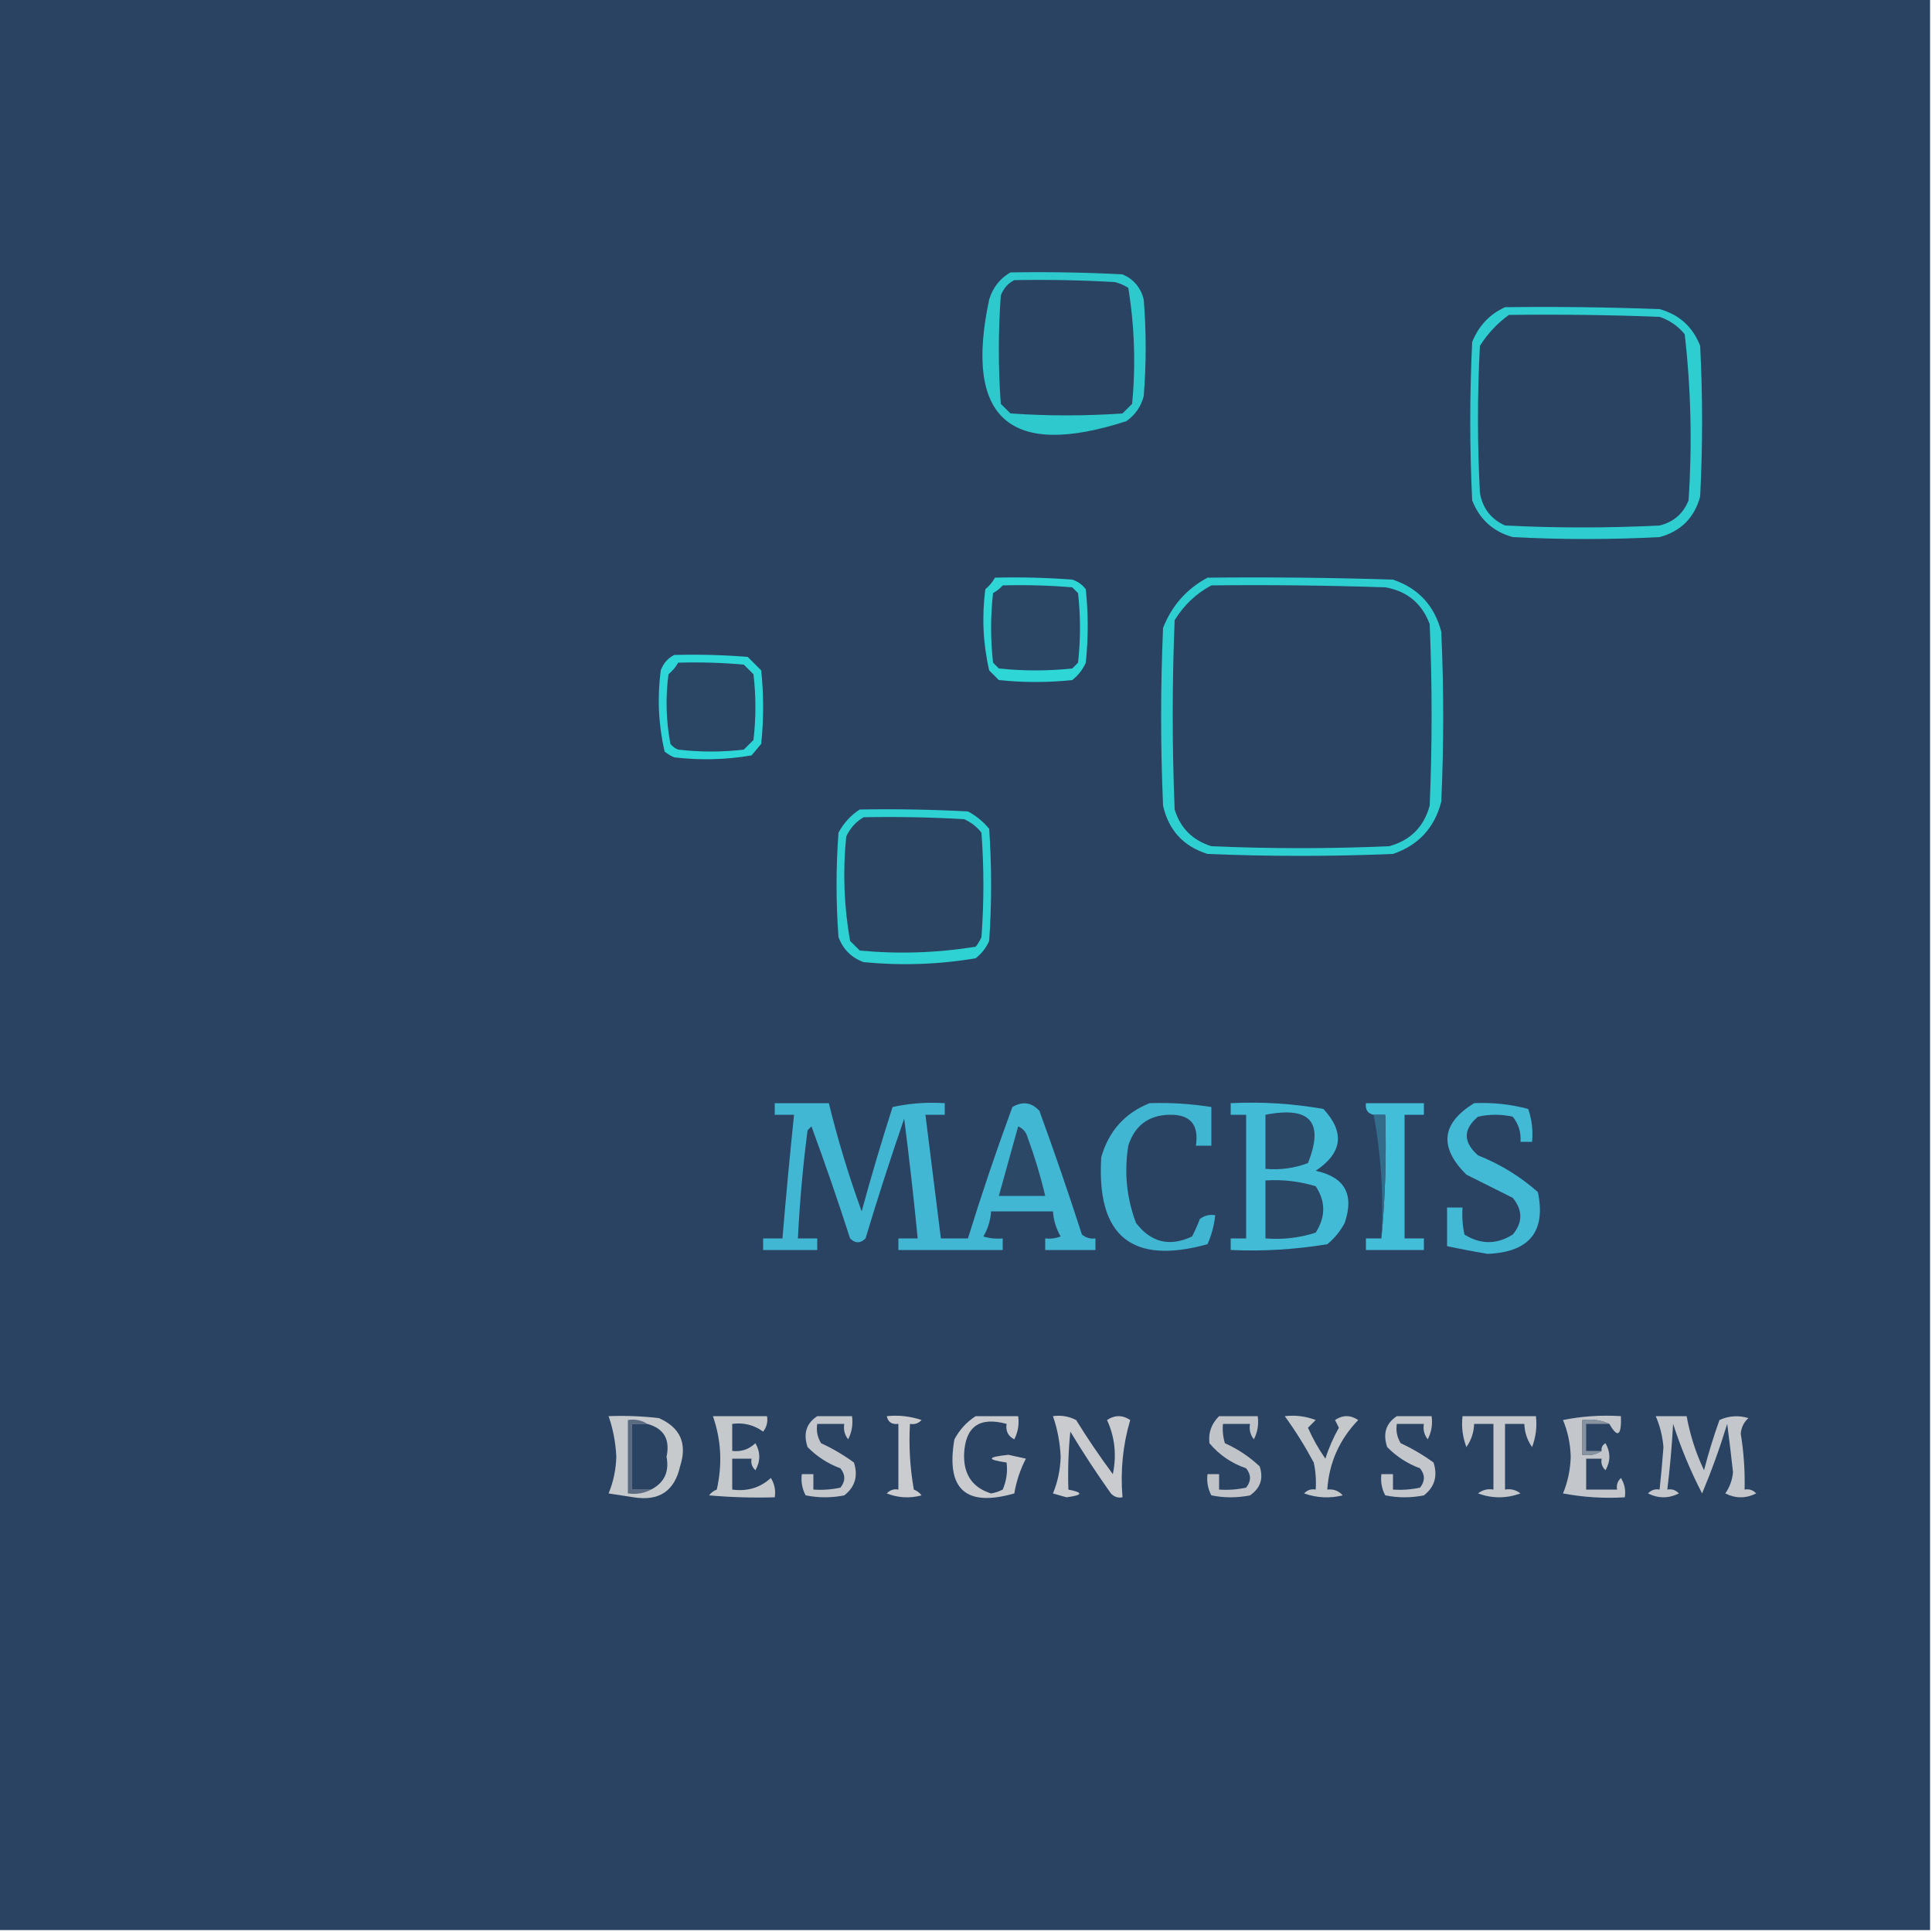 <?xml version="1.0" encoding="UTF-8"?>
<!DOCTYPE svg PUBLIC "-//W3C//DTD SVG 1.1//EN" "http://www.w3.org/Graphics/SVG/1.1/DTD/svg11.dtd">
<svg xmlns="http://www.w3.org/2000/svg" version="1.1" width="500px" height="500px" style="shape-rendering:geometricPrecision; text-rendering:geometricPrecision; image-rendering:optimizeQuality; fill-rule:evenodd; clip-rule:evenodd" xmlns:xlink="http://www.w3.org/1999/xlink">
<g><path style="opacity:1" fill="#2a4362" d="M -0.5,-0.5 C 166.167,-0.5 332.833,-0.5 499.5,-0.5C 499.5,166.167 499.5,332.833 499.5,499.5C 332.833,499.5 166.167,499.5 -0.5,499.5C -0.5,332.833 -0.5,166.167 -0.5,-0.5 Z"/></g>
<g><path style="opacity:1" fill="#2ec9cc" d="M 261.5,70.5 C 271.172,70.334 280.839,70.5 290.5,71C 293.381,72.251 295.214,74.417 296,77.5C 296.667,85.833 296.667,94.167 296,102.5C 295.31,105.196 293.81,107.363 291.5,109C 261.281,118.771 249.448,108.271 256,77.5C 256.967,74.379 258.8,72.046 261.5,70.5 Z"/></g>
<g><path style="opacity:1" fill="#2a4362" d="M 262.5,72.5 C 271.173,72.334 279.84,72.5 288.5,73C 289.766,73.309 290.933,73.809 292,74.5C 293.615,84.4 293.949,94.4 293,104.5C 292.167,105.333 291.333,106.167 290.5,107C 280.833,107.667 271.167,107.667 261.5,107C 260.667,106.167 259.833,105.333 259,104.5C 258.333,95.167 258.333,85.833 259,76.5C 259.69,74.65 260.856,73.316 262.5,72.5 Z"/></g>
<g><path style="opacity:1" fill="#2ecdcf" d="M 389.5,79.5 C 402.837,79.333 416.171,79.5 429.5,80C 434.573,81.406 438.073,84.572 440,89.5C 440.667,102.5 440.667,115.5 440,128.5C 438.5,134 435,137.5 429.5,139C 416.833,139.667 404.167,139.667 391.5,139C 386.427,137.594 382.927,134.428 381,129.5C 380.333,115.833 380.333,102.167 381,88.5C 382.688,84.315 385.521,81.315 389.5,79.5 Z"/></g>
<g><path style="opacity:1" fill="#2a4362" d="M 390.5,81.5 C 403.504,81.333 416.504,81.5 429.5,82C 432.102,82.883 434.269,84.383 436,86.5C 437.632,100.74 437.965,115.073 437,129.5C 435.612,132.945 433.112,135.111 429.5,136C 416.167,136.667 402.833,136.667 389.5,136C 385.835,134.332 383.668,131.499 383,127.5C 382.333,114.833 382.333,102.167 383,89.5C 385.028,86.308 387.528,83.641 390.5,81.5 Z"/></g>
<g><path style="opacity:1" fill="#2ed6d6" d="M 257.5,149.5 C 264.175,149.334 270.842,149.5 277.5,150C 278.931,150.465 280.097,151.299 281,152.5C 281.667,158.833 281.667,165.167 281,171.5C 280.215,173.286 279.049,174.786 277.5,176C 271.167,176.667 264.833,176.667 258.5,176C 257.667,175.167 256.833,174.333 256,173.5C 254.409,166.608 254.076,159.608 255,152.5C 256.045,151.627 256.878,150.627 257.5,149.5 Z"/></g>
<g><path style="opacity:1" fill="#2a4664" d="M 259.5,151.5 C 265.509,151.334 271.509,151.501 277.5,152C 278,152.5 278.5,153 279,153.5C 279.667,159.5 279.667,165.5 279,171.5C 278.5,172 278,172.5 277.5,173C 271.167,173.667 264.833,173.667 258.5,173C 258,172.5 257.5,172 257,171.5C 256.333,165.5 256.333,159.5 257,153.5C 257.995,152.934 258.828,152.267 259.5,151.5 Z"/></g>
<g><path style="opacity:1" fill="#2ecfd0" d="M 312.5,149.5 C 328.503,149.333 344.503,149.5 360.5,150C 367.07,152.238 371.237,156.738 373,163.5C 373.667,178.167 373.667,192.833 373,207.5C 371.237,214.262 367.07,218.762 360.5,221C 344.5,221.667 328.5,221.667 312.5,221C 306.269,219.037 302.436,214.87 301,208.5C 300.333,193.167 300.333,177.833 301,162.5C 303.273,156.73 307.106,152.397 312.5,149.5 Z"/></g>
<g><path style="opacity:1" fill="#2a4362" d="M 313.5,151.5 C 328.504,151.333 343.504,151.5 358.5,152C 364.127,152.957 367.96,156.124 370,161.5C 370.667,177.167 370.667,192.833 370,208.5C 368.5,214 365,217.5 359.5,219C 344.167,219.667 328.833,219.667 313.5,219C 308.64,217.474 305.474,214.307 304,209.5C 303.333,193.167 303.333,176.833 304,160.5C 306.406,156.592 309.572,153.592 313.5,151.5 Z"/></g>
<g><path style="opacity:1" fill="#2ed7d7" d="M 174.5,169.5 C 180.842,169.334 187.175,169.5 193.5,170C 194.667,171.167 195.833,172.333 197,173.5C 197.667,179.833 197.667,186.167 197,192.5C 196.167,193.5 195.333,194.5 194.5,195.5C 187.884,196.628 181.218,196.795 174.5,196C 173.584,195.626 172.75,195.126 172,194.5C 170.409,187.608 170.076,180.608 171,173.5C 171.69,171.65 172.856,170.316 174.5,169.5 Z"/></g>
<g><path style="opacity:1" fill="#2a4664" d="M 175.5,171.5 C 181.176,171.334 186.843,171.501 192.5,172C 193.333,172.833 194.167,173.667 195,174.5C 195.667,180.167 195.667,185.833 195,191.5C 194.167,192.333 193.333,193.167 192.5,194C 186.833,194.667 181.167,194.667 175.5,194C 174.692,193.692 174.025,193.192 173.5,192.5C 172.376,186.552 172.21,180.552 173,174.5C 174.045,173.627 174.878,172.627 175.5,171.5 Z"/></g>
<g><path style="opacity:1" fill="#2ed2d3" d="M 222.5,209.5 C 231.839,209.334 241.173,209.5 250.5,210C 252.624,211.122 254.457,212.622 256,214.5C 256.667,224.167 256.667,233.833 256,243.5C 255.215,245.286 254.049,246.786 252.5,248C 242.934,249.613 233.267,249.947 223.5,249C 220.333,247.833 218.167,245.667 217,242.5C 216.333,233.5 216.333,224.5 217,215.5C 218.36,212.977 220.193,210.977 222.5,209.5 Z"/></g>
<g><path style="opacity:1" fill="#2a4462" d="M 223.5,211.5 C 232.173,211.334 240.84,211.5 249.5,212C 251.286,212.785 252.786,213.951 254,215.5C 254.667,224.5 254.667,233.5 254,242.5C 253.626,243.416 253.126,244.25 252.5,245C 242.6,246.615 232.6,246.949 222.5,246C 221.667,245.167 220.833,244.333 220,243.5C 218.42,234.576 218.087,225.576 219,216.5C 220.025,214.313 221.525,212.646 223.5,211.5 Z"/></g>
<g><path style="opacity:1" fill="#41b6d2" d="M 297.5,285.5 C 302.88,285.324 308.213,285.658 313.5,286.5C 313.5,289.833 313.5,293.167 313.5,296.5C 312.167,296.5 310.833,296.5 309.5,296.5C 310.332,291.001 307.998,288.334 302.5,288.5C 297.153,288.674 293.653,291.341 292,296.5C 290.902,303.385 291.569,310.051 294,316.5C 297.87,321.563 302.704,322.73 308.5,320C 309.26,318.559 309.926,317.059 310.5,315.5C 311.689,314.571 313.022,314.238 314.5,314.5C 314.221,317.118 313.554,319.618 312.5,322C 292.913,327.422 283.747,319.922 285,299.5C 286.926,292.745 291.093,288.078 297.5,285.5 Z"/></g>
<g><path style="opacity:1" fill="#42bbd6" d="M 318.5,285.5 C 326.585,285.099 334.585,285.599 342.5,287C 348.095,293.042 347.428,298.375 340.5,303C 348.031,304.62 350.531,309.12 348,316.5C 346.878,318.624 345.378,320.457 343.5,322C 335.236,323.37 326.903,323.87 318.5,323.5C 318.5,322.5 318.5,321.5 318.5,320.5C 319.833,320.5 321.167,320.5 322.5,320.5C 322.5,309.833 322.5,299.167 322.5,288.5C 321.167,288.5 319.833,288.5 318.5,288.5C 318.5,287.5 318.5,286.5 318.5,285.5 Z"/></g>
<g><path style="opacity:1" fill="#42bad5" d="M 381.5,285.5 C 386.248,285.275 390.915,285.775 395.5,287C 396.444,289.719 396.777,292.552 396.5,295.5C 395.5,295.5 394.5,295.5 393.5,295.5C 393.683,293.064 393.016,290.897 391.5,289C 388.5,288.333 385.5,288.333 382.5,289C 378.633,292.249 378.633,295.582 382.5,299C 388.251,301.289 393.418,304.455 398,308.5C 400.143,318.717 395.81,324.051 385,324.5C 381.473,323.909 377.973,323.242 374.5,322.5C 374.5,319.167 374.5,315.833 374.5,312.5C 375.833,312.5 377.167,312.5 378.5,312.5C 378.337,314.857 378.503,317.19 379,319.5C 383.164,322.11 387.33,322.11 391.5,319.5C 394.113,316.37 394.113,313.204 391.5,310C 387.5,308 383.5,306 379.5,304C 372.352,296.885 373.018,290.718 381.5,285.5 Z"/></g>
<g><path style="opacity:1" fill="#42b7d3" d="M 200.5,285.5 C 205.167,285.5 209.833,285.5 214.5,285.5C 216.825,294.976 219.658,304.309 223,313.5C 225.462,304.445 228.129,295.445 231,286.5C 235.401,285.533 239.901,285.2 244.5,285.5C 244.5,286.5 244.5,287.5 244.5,288.5C 242.833,288.5 241.167,288.5 239.5,288.5C 240.833,299.161 242.166,309.827 243.5,320.5C 245.833,320.5 248.167,320.5 250.5,320.5C 254.026,309.09 257.859,297.757 262,286.5C 264.642,284.941 266.975,285.275 269,287.5C 272.864,298.092 276.531,308.759 280,319.5C 281.011,320.337 282.178,320.67 283.5,320.5C 283.5,321.5 283.5,322.5 283.5,323.5C 279.167,323.5 274.833,323.5 270.5,323.5C 270.5,322.5 270.5,321.5 270.5,320.5C 271.873,320.657 273.207,320.49 274.5,320C 273.331,317.993 272.665,315.827 272.5,313.5C 267.167,313.5 261.833,313.5 256.5,313.5C 256.335,315.827 255.669,317.993 254.5,320C 256.134,320.494 257.801,320.66 259.5,320.5C 259.5,321.5 259.5,322.5 259.5,323.5C 250.5,323.5 241.5,323.5 232.5,323.5C 232.5,322.5 232.5,321.5 232.5,320.5C 234.167,320.5 235.833,320.5 237.5,320.5C 236.484,310.157 235.317,299.823 234,289.5C 230.469,299.761 227.135,310.094 224,320.5C 222.667,321.833 221.333,321.833 220,320.5C 216.864,310.759 213.531,301.092 210,291.5C 209.667,291.833 209.333,292.167 209,292.5C 207.791,301.8 206.958,311.133 206.5,320.5C 208.167,320.5 209.833,320.5 211.5,320.5C 211.5,321.5 211.5,322.5 211.5,323.5C 206.833,323.5 202.167,323.5 197.5,323.5C 197.5,322.5 197.5,321.5 197.5,320.5C 199.167,320.5 200.833,320.5 202.5,320.5C 203.39,309.815 204.39,299.148 205.5,288.5C 203.833,288.5 202.167,288.5 200.5,288.5C 200.5,287.5 200.5,286.5 200.5,285.5 Z"/></g>
<g><path style="opacity:1" fill="#43bed9" d="M 357.5,320.5 C 358.494,310.013 358.828,299.346 358.5,288.5C 357.5,288.5 356.5,288.5 355.5,288.5C 353.952,288.179 353.285,287.179 353.5,285.5C 358.5,285.5 363.5,285.5 368.5,285.5C 368.5,286.5 368.5,287.5 368.5,288.5C 366.833,288.5 365.167,288.5 363.5,288.5C 363.5,299.167 363.5,309.833 363.5,320.5C 365.167,320.5 366.833,320.5 368.5,320.5C 368.5,321.5 368.5,322.5 368.5,323.5C 363.5,323.5 358.5,323.5 353.5,323.5C 353.5,322.5 353.5,321.5 353.5,320.5C 354.833,320.5 356.167,320.5 357.5,320.5 Z"/></g>
<g><path style="opacity:1" fill="#2b4867" d="M 327.5,288.5 C 339.069,286.221 342.736,290.387 338.5,301C 334.974,302.337 331.308,302.837 327.5,302.5C 327.5,297.833 327.5,293.167 327.5,288.5 Z"/></g>
<g><path style="opacity:1" fill="#326c8a" d="M 355.5,288.5 C 356.5,288.5 357.5,288.5 358.5,288.5C 358.828,299.346 358.494,310.013 357.5,320.5C 358.107,309.577 357.44,298.91 355.5,288.5 Z"/></g>
<g><path style="opacity:1" fill="#2b4967" d="M 263.5,291.5 C 264.79,292.058 265.623,293.058 266,294.5C 267.81,299.429 269.31,304.429 270.5,309.5C 266.5,309.5 262.5,309.5 258.5,309.5C 260.166,303.501 261.833,297.501 263.5,291.5 Z"/></g>
<g><path style="opacity:1" fill="#2b4766" d="M 327.5,305.5 C 331.936,305.21 336.27,305.71 340.5,307C 343.099,310.933 343.099,314.933 340.5,319C 336.3,320.367 331.967,320.867 327.5,320.5C 327.5,315.5 327.5,310.5 327.5,305.5 Z"/></g>
<g><path style="opacity:1" fill="#c6c9cc" d="M 184.5,366.5 C 189.167,366.5 193.833,366.5 198.5,366.5C 198.762,367.978 198.429,369.311 197.5,370.5C 195.132,368.777 192.466,368.11 189.5,368.5C 189.5,370.833 189.5,373.167 189.5,375.5C 191.821,375.771 193.821,375.104 195.5,373.5C 196.833,375.833 196.833,378.167 195.5,380.5C 194.614,379.675 194.281,378.675 194.5,377.5C 192.833,377.5 191.167,377.5 189.5,377.5C 189.5,380.167 189.5,382.833 189.5,385.5C 193.397,386.03 196.73,385.03 199.5,382.5C 200.452,384.045 200.785,385.712 200.5,387.5C 194.824,387.666 189.157,387.499 183.5,387C 184.025,386.308 184.692,385.808 185.5,385.5C 186.983,378.984 186.65,372.651 184.5,366.5 Z"/></g>
<g><path style="opacity:1" fill="#cacccf" d="M 229.5,366.5 C 232.572,366.183 235.572,366.516 238.5,367.5C 237.675,368.386 236.675,368.719 235.5,368.5C 235.171,374.206 235.505,379.872 236.5,385.5C 237.308,385.808 237.975,386.308 238.5,387C 235.446,387.821 232.446,387.655 229.5,386.5C 230.325,385.614 231.325,385.281 232.5,385.5C 232.5,379.833 232.5,374.167 232.5,368.5C 230.821,368.715 229.821,368.048 229.5,366.5 Z"/></g>
<g><path style="opacity:1" fill="#c9cbce" d="M 272.5,366.5 C 274.604,366.201 276.604,366.534 278.5,367.5C 281.471,372.303 284.638,376.97 288,381.5C 289.025,376.598 288.525,371.931 286.5,367.5C 288.5,366.167 290.5,366.167 292.5,367.5C 290.593,373.951 289.927,380.617 290.5,387.5C 289.325,387.719 288.325,387.386 287.5,386.5C 283.803,381.302 280.303,375.969 277,370.5C 276.501,375.489 276.334,380.489 276.5,385.5C 280.444,386.274 280.277,386.941 276,387.5C 274.833,387.167 273.667,386.833 272.5,386.5C 273.738,383.531 274.405,380.364 274.5,377C 274.328,373.318 273.661,369.818 272.5,366.5 Z"/></g>
<g><path style="opacity:1" fill="#c5c8cb" d="M 332.5,366.5 C 335.247,366.187 337.914,366.52 340.5,367.5C 339.833,368.167 339.167,368.833 338.5,369.5C 339.747,372.329 341.247,374.995 343,377.5C 343.892,374.716 345.058,372.05 346.5,369.5C 346.167,368.833 345.833,368.167 345.5,367.5C 347.5,366.167 349.5,366.167 351.5,367.5C 346.63,372.569 343.963,378.569 343.5,385.5C 345.103,385.312 346.437,385.812 347.5,387C 344.118,387.824 340.784,387.657 337.5,386.5C 338.325,385.614 339.325,385.281 340.5,385.5C 340.663,383.143 340.497,380.81 340,378.5C 337.714,374.239 335.214,370.239 332.5,366.5 Z"/></g>
<g><path style="opacity:1" fill="#c4c7cb" d="M 378.5,366.5 C 384.833,366.5 391.167,366.5 397.5,366.5C 397.813,369.247 397.48,371.914 396.5,374.5C 395.232,372.696 394.565,370.696 394.5,368.5C 392.833,368.5 391.167,368.5 389.5,368.5C 389.5,374.167 389.5,379.833 389.5,385.5C 390.978,385.238 392.311,385.571 393.5,386.5C 389.833,387.833 386.167,387.833 382.5,386.5C 383.689,385.571 385.022,385.238 386.5,385.5C 386.5,379.833 386.5,374.167 386.5,368.5C 384.833,368.5 383.167,368.5 381.5,368.5C 381.435,370.696 380.768,372.696 379.5,374.5C 378.52,371.914 378.187,369.247 378.5,366.5 Z"/></g>
<g><path style="opacity:1" fill="#c3c6ca" d="M 416.5,368.5 C 414.393,367.532 412.059,367.198 409.5,367.5C 409.5,370.5 409.5,373.5 409.5,376.5C 411.415,376.784 413.081,376.451 414.5,375.5C 414.369,374.624 414.702,373.957 415.5,373.5C 416.833,375.833 416.833,378.167 415.5,380.5C 414.614,379.675 414.281,378.675 414.5,377.5C 413.167,377.5 411.833,377.5 410.5,377.5C 410.5,380.167 410.5,382.833 410.5,385.5C 413.167,385.5 415.833,385.5 418.5,385.5C 418.281,384.325 418.614,383.325 419.5,382.5C 420.452,384.045 420.785,385.712 420.5,387.5C 415.125,387.828 409.792,387.495 404.5,386.5C 405.738,383.531 406.405,380.364 406.5,377C 406.405,373.636 405.738,370.469 404.5,367.5C 409.456,366.506 414.456,366.173 419.5,366.5C 419.651,371.614 418.651,372.281 416.5,368.5 Z"/></g>
<g><path style="opacity:1" fill="#c3c6ca" d="M 428.5,366.5 C 431.167,366.5 433.833,366.5 436.5,366.5C 437.388,371.394 438.888,376.061 441,380.5C 442.131,376.106 443.465,371.773 445,367.5C 447.401,366.398 449.901,366.231 452.5,367C 451.342,368.009 450.675,369.342 450.5,371C 451.285,375.803 451.618,380.637 451.5,385.5C 452.675,385.281 453.675,385.614 454.5,386.5C 451.833,387.833 449.167,387.833 446.5,386.5C 447.642,384.883 448.309,383.05 448.5,381C 448.041,376.828 447.541,372.662 447,368.5C 445.126,374.624 442.959,380.624 440.5,386.5C 437.527,380.763 435.027,374.763 433,368.5C 432.688,374.199 432.188,379.866 431.5,385.5C 432.675,385.281 433.675,385.614 434.5,386.5C 431.833,387.833 429.167,387.833 426.5,386.5C 427.325,385.614 428.325,385.281 429.5,385.5C 429.888,381.847 430.221,378.18 430.5,374.5C 430.253,371.651 429.587,368.984 428.5,366.5 Z"/></g>
<g><path style="opacity:1" fill="#c7cacd" d="M 157.5,366.5 C 161.846,366.334 166.179,366.501 170.5,367C 176.089,369.451 177.922,373.617 176,379.5C 174.56,385.893 170.56,388.559 164,387.5C 161.833,387.167 159.667,386.833 157.5,386.5C 158.738,383.531 159.405,380.364 159.5,377C 159.328,373.318 158.661,369.818 157.5,366.5 Z"/></g>
<g><path style="opacity:1" fill="#c3c6ca" d="M 211.5,366.5 C 214.5,366.5 217.5,366.5 220.5,366.5C 220.799,368.604 220.466,370.604 219.5,372.5C 218.571,371.311 218.238,369.978 218.5,368.5C 216.167,368.5 213.833,368.5 211.5,368.5C 211.215,370.288 211.548,371.955 212.5,373.5C 215.492,374.887 218.325,376.554 221,378.5C 222.12,381.999 221.287,384.833 218.5,387C 215.167,387.667 211.833,387.667 208.5,387C 207.594,385.301 207.261,383.467 207.5,381.5C 208.5,381.5 209.5,381.5 210.5,381.5C 210.5,382.833 210.5,384.167 210.5,385.5C 212.857,385.663 215.19,385.497 217.5,385C 218.833,383.333 218.833,381.667 217.5,380C 214.241,378.789 211.408,376.956 209,374.5C 207.837,371.029 208.67,368.362 211.5,366.5 Z"/></g>
<g><path style="opacity:1" fill="#c8cacd" d="M 252.5,366.5 C 256.167,366.5 259.833,366.5 263.5,366.5C 263.799,368.604 263.466,370.604 262.5,372.5C 260.889,371.68 260.222,370.346 260.5,368.5C 253.433,366.573 249.766,369.24 249.5,376.5C 249.413,381.697 251.747,385.03 256.5,386.5C 257.554,386.32 258.554,385.987 259.5,385.5C 260.474,383.257 260.808,380.924 260.5,378.5C 255.248,377.742 255.415,377.075 261,376.5C 262.5,376.833 264,377.167 265.5,377.5C 264.047,380.298 263.047,383.298 262.5,386.5C 249.928,390.096 244.761,385.429 247,372.5C 248.36,369.977 250.193,367.977 252.5,366.5 Z"/></g>
<g><path style="opacity:1" fill="#c3c6ca" d="M 361.5,366.5 C 364.5,366.5 367.5,366.5 370.5,366.5C 370.799,368.604 370.466,370.604 369.5,372.5C 368.571,371.311 368.238,369.978 368.5,368.5C 366.167,368.5 363.833,368.5 361.5,368.5C 361.215,370.288 361.548,371.955 362.5,373.5C 365.492,374.887 368.325,376.554 371,378.5C 372.12,381.999 371.287,384.833 368.5,387C 365.167,387.667 361.833,387.667 358.5,387C 357.594,385.301 357.261,383.467 357.5,381.5C 358.5,381.5 359.5,381.5 360.5,381.5C 360.5,382.833 360.5,384.167 360.5,385.5C 362.857,385.663 365.19,385.497 367.5,385C 368.833,383.333 368.833,381.667 367.5,380C 364.241,378.789 361.408,376.956 359,374.5C 357.837,371.029 358.67,368.362 361.5,366.5 Z"/></g>
<g><path style="opacity:1" fill="#596a81" d="M 167.5,368.5 C 166.167,368.5 164.833,368.5 163.5,368.5C 163.5,374.167 163.5,379.833 163.5,385.5C 165.167,385.5 166.833,385.5 168.5,385.5C 166.735,386.461 164.735,386.795 162.5,386.5C 162.5,380.167 162.5,373.833 162.5,367.5C 164.415,367.216 166.081,367.549 167.5,368.5 Z"/></g>
<g><path style="opacity:1" fill="#2a4362" d="M 167.5,368.5 C 171.807,369.664 173.474,372.498 172.5,377C 173.245,380.916 171.912,383.749 168.5,385.5C 166.833,385.5 165.167,385.5 163.5,385.5C 163.5,379.833 163.5,374.167 163.5,368.5C 164.833,368.5 166.167,368.5 167.5,368.5 Z"/></g>
<g><path style="opacity:1" fill="#c0c4c8" d="M 315.5,366.5 C 318.833,366.5 322.167,366.5 325.5,366.5C 325.799,368.604 325.466,370.604 324.5,372.5C 323.571,371.311 323.238,369.978 323.5,368.5C 321.167,368.5 318.833,368.5 316.5,368.5C 316.34,370.199 316.506,371.866 317,373.5C 320.344,375.004 323.344,377.004 326,379.5C 327.041,382.636 326.207,385.136 323.5,387C 320.167,387.667 316.833,387.667 313.5,387C 312.594,385.301 312.261,383.467 312.5,381.5C 313.5,381.5 314.5,381.5 315.5,381.5C 315.5,382.833 315.5,384.167 315.5,385.5C 317.857,385.663 320.19,385.497 322.5,385C 323.833,383.333 323.833,381.667 322.5,380C 318.688,378.685 315.521,376.518 313,373.5C 312.683,370.793 313.516,368.46 315.5,366.5 Z"/></g>
<g><path style="opacity:1" fill="#8793a1" d="M 416.5,368.5 C 414.5,368.5 412.5,368.5 410.5,368.5C 410.5,370.833 410.5,373.167 410.5,375.5C 411.833,375.5 413.167,375.5 414.5,375.5C 413.081,376.451 411.415,376.784 409.5,376.5C 409.5,373.5 409.5,370.5 409.5,367.5C 412.059,367.198 414.393,367.532 416.5,368.5 Z"/></g>
</svg>
